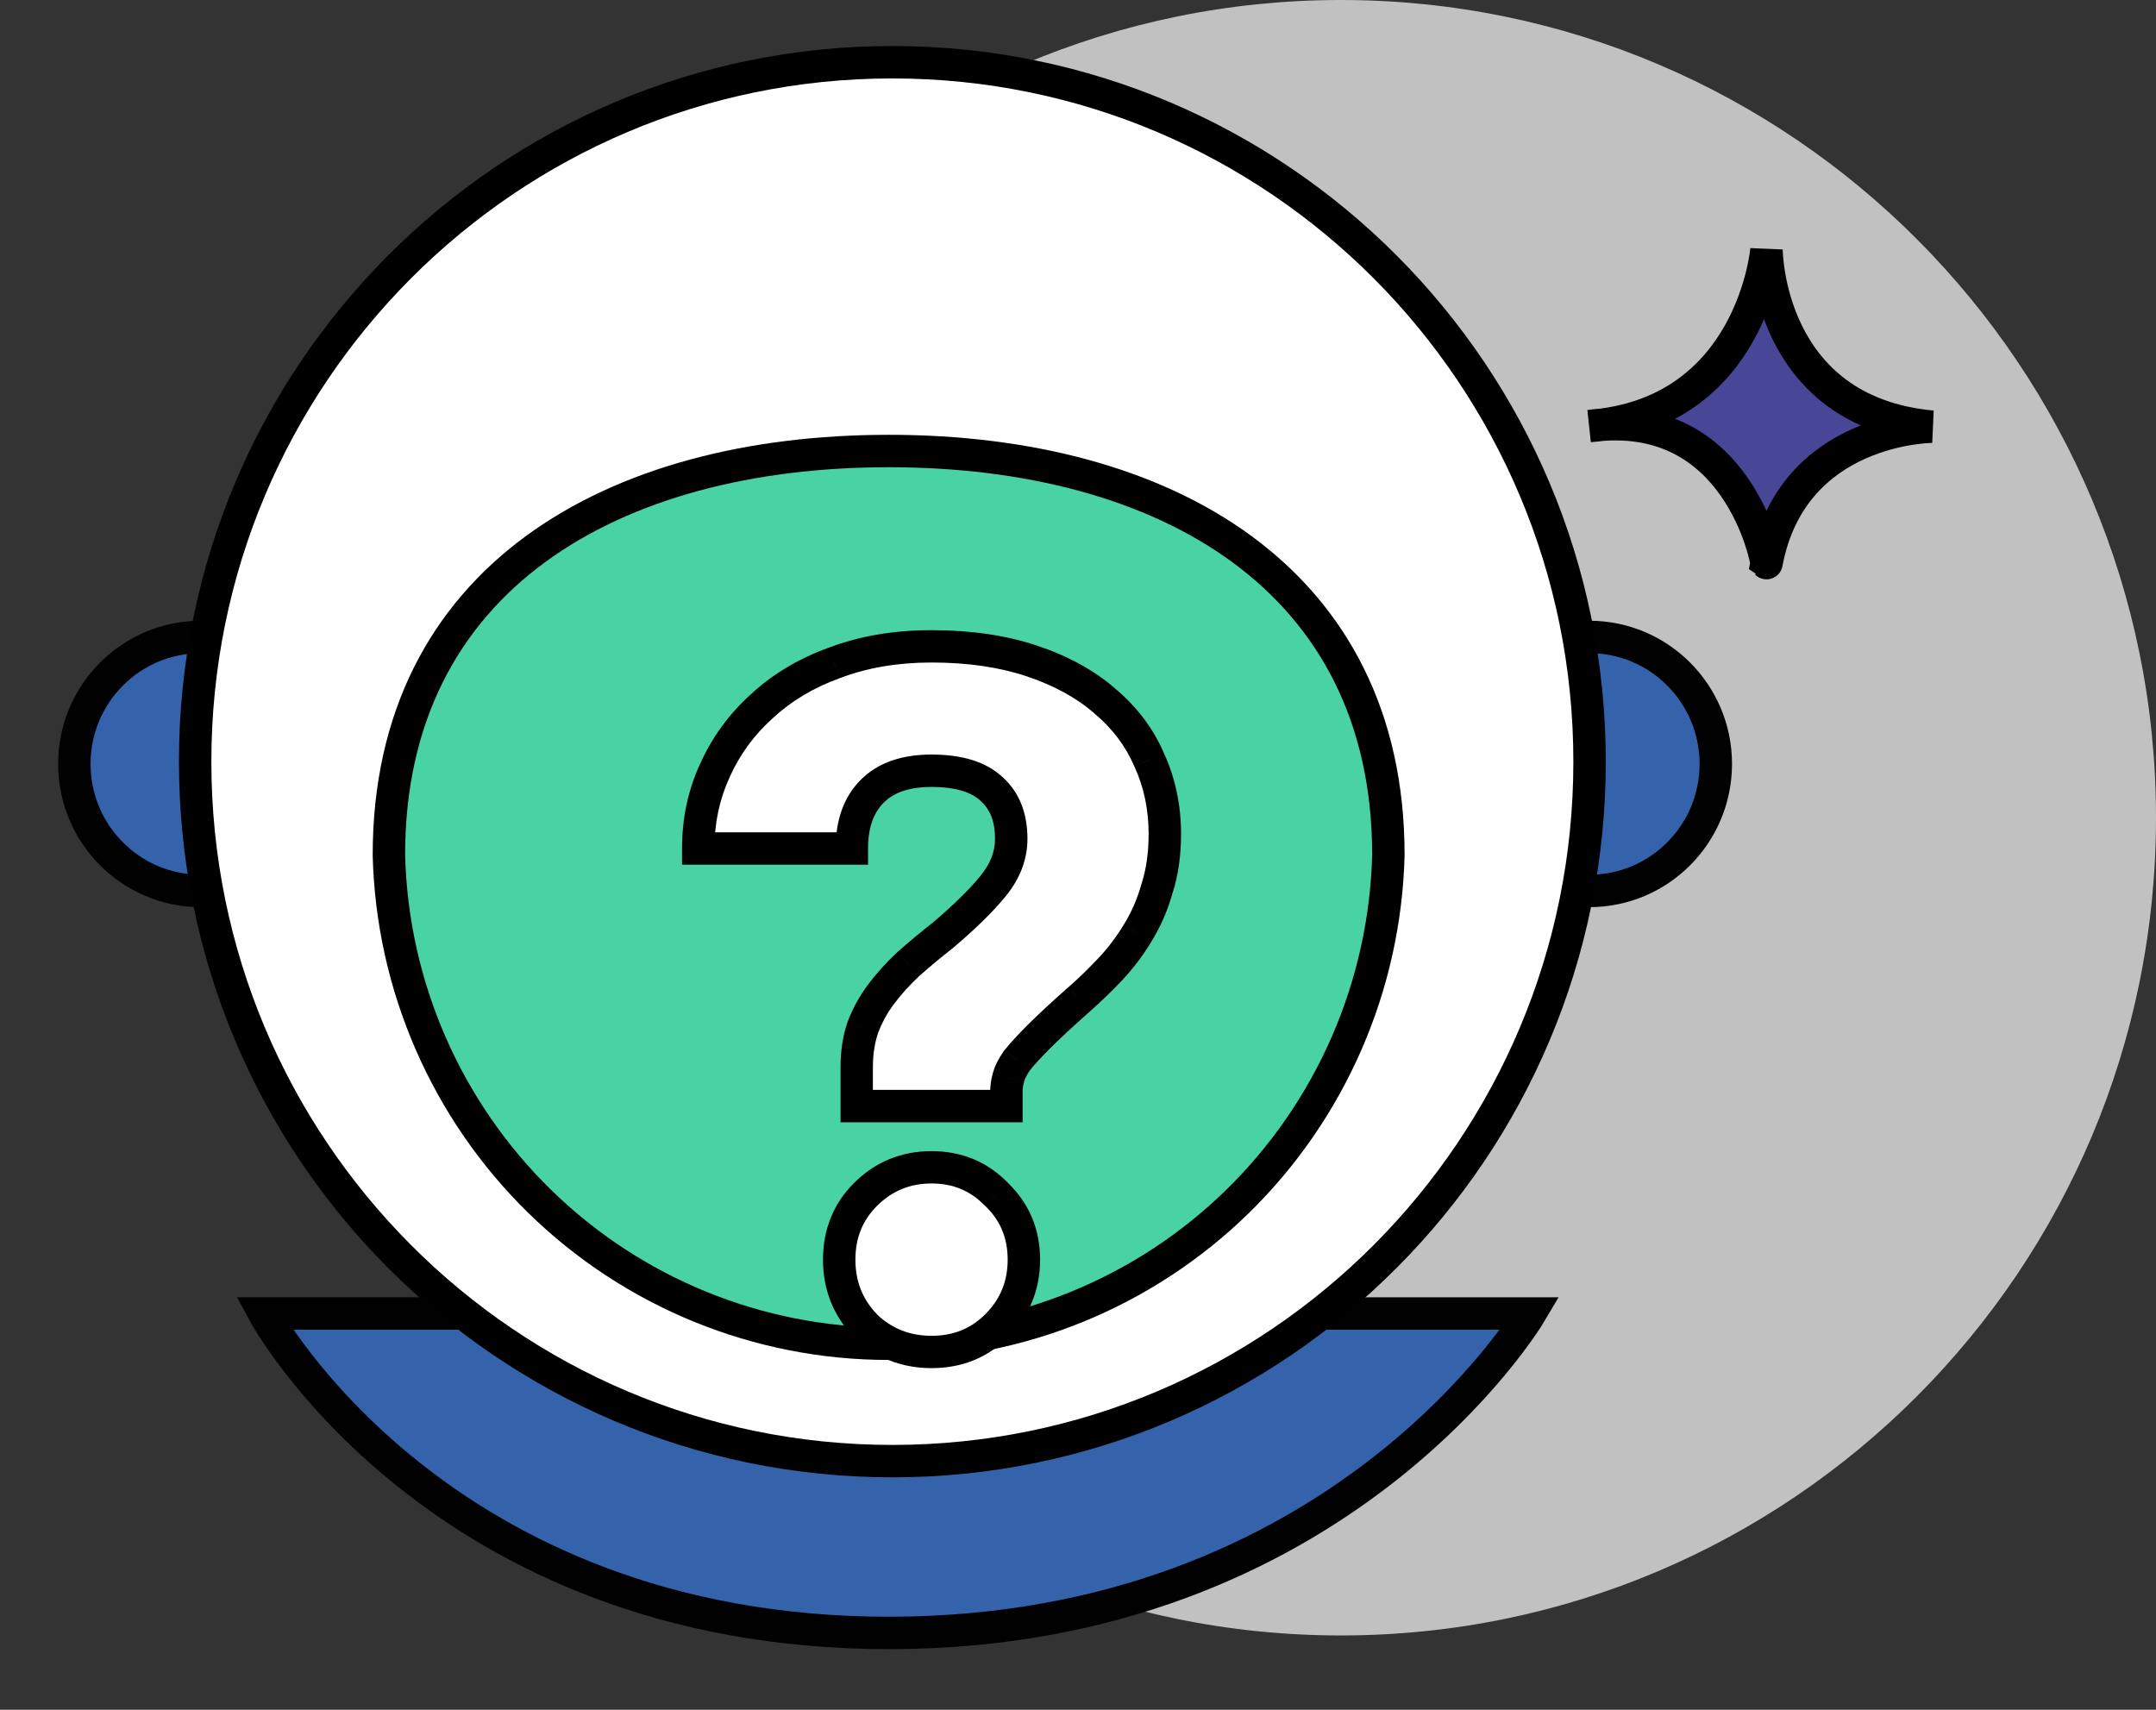 <svg width="29" height="23" viewBox="0 0 29 23" fill="none" xmlns="http://www.w3.org/2000/svg">
<rect x="0" y="0" width="29" height="23" fill="#333333" stroke="none"/>
<path d="M18.036 22C24.091 22 29 17.075 29 11C29 4.925 24.091 0 18.036 0C11.981 0 7.073 4.925 7.073 11C7.073 17.075 11.981 22 18.036 22Z" fill="#C1C1C1"/>
<path d="M21.381 5.731C23.575 5.561 23.761 3.356 23.761 3.356C23.761 3.356 23.761 5.535 25.99 5.74C25.99 5.74 24.105 5.74 23.761 7.575C23.77 7.583 23.396 5.457 21.381 5.731Z" fill="#484697" stroke="black" stroke-width="0.436" stroke-miterlimit="10"/>
<path d="M2.703 11.985C3.643 11.985 4.406 11.22 4.406 10.276C4.406 9.333 3.643 8.568 2.703 8.568C1.762 8.568 1 9.333 1 10.276C1 11.22 1.762 11.985 2.703 11.985Z" fill="#3463AC" stroke="#010102" stroke-width="0.436" stroke-miterlimit="10"/>
<path d="M21.377 11.985C22.317 11.985 23.079 11.22 23.079 10.276C23.079 9.333 22.317 8.568 21.377 8.568C20.436 8.568 19.674 9.333 19.674 10.276C19.674 11.22 20.436 11.985 21.377 11.985Z" fill="#3463AC" stroke="#010102" stroke-width="0.436" stroke-miterlimit="10"/>
<path d="M3.554 17.669H20.582C20.582 17.669 18.036 21.966 11.955 21.966C5.874 21.966 3.554 17.669 3.554 17.669Z" fill="#3463AC" stroke="#010102" stroke-width="0.436" stroke-miterlimit="10"/>
<path d="M12.003 19.655C17.182 19.655 21.381 15.443 21.381 10.246C21.381 5.05 17.182 0.837 12.003 0.837C6.823 0.837 2.625 5.05 2.625 10.246C2.625 15.443 6.823 19.655 12.003 19.655Z" fill="white" stroke="black" stroke-width="0.436" stroke-miterlimit="10"/>
<path d="M18.675 11.502C18.63 13.261 17.902 14.932 16.647 16.161C15.391 17.389 13.707 18.076 11.953 18.076C10.199 18.076 8.515 17.389 7.259 16.161C6.003 14.932 5.275 13.261 5.231 11.502C5.231 7.78 8.241 6.067 11.955 6.067C15.669 6.067 18.675 7.78 18.675 11.502Z" fill="#49D2A4" stroke="black" stroke-width="0.436" stroke-miterlimit="10"/>
<path d="M11.523 14.356C11.523 14.164 11.55 13.99 11.602 13.833C11.663 13.667 11.746 13.515 11.85 13.375C11.955 13.236 12.077 13.101 12.216 12.97C12.364 12.839 12.521 12.708 12.687 12.578C12.975 12.334 13.197 12.116 13.354 11.924C13.519 11.723 13.602 11.51 13.602 11.283C13.602 10.996 13.515 10.773 13.341 10.616C13.166 10.451 12.896 10.368 12.53 10.368C12.181 10.368 11.916 10.46 11.733 10.643C11.55 10.826 11.458 11.083 11.458 11.414H9.392C9.392 11.039 9.466 10.691 9.614 10.368C9.763 10.037 9.972 9.749 10.242 9.505C10.512 9.252 10.839 9.056 11.223 8.917C11.615 8.769 12.051 8.694 12.53 8.694C13.036 8.694 13.485 8.76 13.877 8.891C14.269 9.021 14.596 9.2 14.857 9.427C15.128 9.653 15.328 9.919 15.459 10.224C15.598 10.529 15.668 10.861 15.668 11.218C15.668 11.488 15.633 11.732 15.563 11.95C15.502 12.168 15.415 12.368 15.302 12.552C15.197 12.726 15.075 12.887 14.936 13.035C14.796 13.183 14.657 13.319 14.517 13.441C14.291 13.641 14.112 13.807 13.981 13.937C13.851 14.068 13.75 14.177 13.681 14.264C13.62 14.351 13.58 14.43 13.563 14.5C13.546 14.561 13.537 14.622 13.537 14.683V14.879H11.523V14.356ZM12.53 18.187C12.181 18.187 11.885 18.069 11.641 17.834C11.406 17.59 11.288 17.293 11.288 16.945C11.288 16.596 11.406 16.304 11.641 16.069C11.885 15.824 12.181 15.702 12.53 15.702C12.879 15.702 13.171 15.824 13.406 16.069C13.65 16.304 13.772 16.596 13.772 16.945C13.772 17.293 13.65 17.59 13.406 17.834C13.171 18.069 12.879 18.187 12.53 18.187Z" fill="white"/>
<path d="M11.602 13.833L11.397 13.757L11.395 13.764L11.602 13.833ZM12.216 12.97L12.072 12.806L12.067 12.811L12.216 12.97ZM12.687 12.578L12.822 12.749L12.828 12.744L12.687 12.578ZM13.354 11.924L13.186 11.785L13.185 11.786L13.354 11.924ZM13.341 10.616L13.191 10.774L13.195 10.778L13.341 10.616ZM11.733 10.643L11.887 10.797V10.797L11.733 10.643ZM11.458 11.414V11.632H11.676V11.414H11.458ZM9.392 11.414H9.174V11.632H9.392V11.414ZM9.614 10.368L9.813 10.459L9.813 10.457L9.614 10.368ZM10.242 9.505L10.388 9.667L10.391 9.664L10.242 9.505ZM11.223 8.917L11.297 9.122L11.3 9.121L11.223 8.917ZM13.877 8.891L13.808 9.097L13.877 8.891ZM14.857 9.427L14.715 9.591L14.717 9.594L14.857 9.427ZM15.459 10.224L15.258 10.31L15.261 10.315L15.459 10.224ZM15.563 11.95L15.356 11.884L15.354 11.891L15.563 11.95ZM15.302 12.552L15.117 12.437L15.115 12.439L15.302 12.552ZM14.936 13.035L15.095 13.185V13.185L14.936 13.035ZM14.517 13.441L14.374 13.277L14.373 13.277L14.517 13.441ZM13.681 14.264L13.51 14.128L13.502 14.139L13.681 14.264ZM13.563 14.5L13.773 14.559L13.774 14.552L13.563 14.5ZM13.537 14.879V15.097H13.755V14.879H13.537ZM11.523 14.879H11.306V15.097H11.523V14.879ZM11.641 17.834L11.484 17.985L11.49 17.99L11.641 17.834ZM13.406 16.069L13.249 16.22L13.255 16.225L13.406 16.069ZM13.406 17.834L13.56 17.988L13.406 17.834ZM11.741 14.356C11.741 14.184 11.765 14.033 11.809 13.902L11.395 13.764C11.334 13.946 11.306 14.144 11.306 14.356H11.741ZM11.806 13.908C11.86 13.762 11.933 13.628 12.025 13.506L11.676 13.244C11.559 13.401 11.466 13.572 11.397 13.757L11.806 13.908ZM12.025 13.506C12.121 13.377 12.234 13.252 12.365 13.129L12.067 12.811C11.919 12.95 11.789 13.094 11.676 13.244L12.025 13.506ZM12.361 13.133C12.505 13.005 12.659 12.877 12.822 12.749L12.552 12.407C12.383 12.54 12.223 12.673 12.072 12.806L12.361 13.133ZM12.828 12.744C13.121 12.495 13.354 12.268 13.523 12.062L13.185 11.786C13.04 11.964 12.828 12.172 12.546 12.412L12.828 12.744ZM13.522 12.063C13.715 11.829 13.82 11.568 13.82 11.283H13.384C13.384 11.452 13.324 11.618 13.186 11.785L13.522 12.063ZM13.82 11.283C13.82 10.949 13.717 10.662 13.486 10.454L13.195 10.778C13.313 10.885 13.384 11.042 13.384 11.283H13.82ZM13.491 10.459C13.259 10.239 12.924 10.15 12.53 10.15V10.586C12.869 10.586 13.074 10.663 13.191 10.774L13.491 10.459ZM12.53 10.15C12.144 10.15 11.815 10.252 11.579 10.489L11.887 10.797C12.016 10.667 12.219 10.586 12.53 10.586V10.15ZM11.579 10.489C11.344 10.723 11.24 11.042 11.24 11.414H11.676C11.676 11.124 11.755 10.928 11.887 10.797L11.579 10.489ZM11.458 11.196H9.392V11.632H11.458V11.196ZM9.61 11.414C9.61 11.069 9.678 10.751 9.813 10.459L9.416 10.277C9.254 10.63 9.174 11.01 9.174 11.414H9.61ZM9.813 10.457C9.949 10.153 10.14 9.891 10.388 9.667L10.096 9.343C9.803 9.608 9.576 9.92 9.416 10.279L9.813 10.457ZM10.391 9.664C10.638 9.434 10.938 9.252 11.297 9.122L11.148 8.712C10.74 8.86 10.387 9.071 10.093 9.346L10.391 9.664ZM11.3 9.121C11.664 8.983 12.073 8.912 12.53 8.912V8.477C12.028 8.477 11.566 8.554 11.146 8.713L11.3 9.121ZM12.53 8.912C13.017 8.912 13.442 8.975 13.808 9.097L13.946 8.684C13.527 8.544 13.054 8.477 12.53 8.477V8.912ZM13.808 9.097C14.178 9.221 14.479 9.387 14.715 9.591L15 9.262C14.713 9.013 14.36 8.822 13.946 8.684L13.808 9.097ZM14.717 9.594C14.963 9.8 15.142 10.038 15.258 10.31L15.659 10.138C15.514 9.8 15.292 9.507 14.997 9.26L14.717 9.594ZM15.261 10.315C15.386 10.59 15.45 10.89 15.45 11.218H15.886C15.886 10.831 15.81 10.469 15.657 10.134L15.261 10.315ZM15.45 11.218C15.45 11.47 15.418 11.691 15.356 11.884L15.771 12.017C15.849 11.774 15.886 11.507 15.886 11.218H15.45ZM15.354 11.891C15.298 12.091 15.219 12.272 15.117 12.437L15.487 12.666C15.612 12.465 15.707 12.245 15.773 12.009L15.354 11.891ZM15.115 12.439C15.018 12.6 14.906 12.749 14.777 12.886L15.095 13.185C15.245 13.025 15.376 12.851 15.489 12.664L15.115 12.439ZM14.777 12.886C14.642 13.029 14.508 13.16 14.374 13.277L14.661 13.604C14.806 13.477 14.951 13.337 15.095 13.185L14.777 12.886ZM14.373 13.277C14.145 13.479 13.963 13.648 13.827 13.783L14.136 14.091C14.262 13.965 14.437 13.803 14.662 13.604L14.373 13.277ZM13.827 13.783C13.694 13.916 13.587 14.032 13.511 14.128L13.851 14.4C13.913 14.322 14.007 14.22 14.136 14.091L13.827 13.783ZM13.502 14.139C13.432 14.239 13.378 14.342 13.352 14.447L13.774 14.552C13.783 14.518 13.807 14.464 13.859 14.389L13.502 14.139ZM13.354 14.44C13.331 14.519 13.319 14.601 13.319 14.683H13.755C13.755 14.643 13.76 14.602 13.773 14.559L13.354 14.44ZM13.319 14.683V14.879H13.755V14.683H13.319ZM13.537 14.661H11.523V15.097H13.537V14.661ZM11.741 14.879V14.356H11.306V14.879H11.741ZM12.53 17.969C12.236 17.969 11.995 17.872 11.792 17.677L11.49 17.99C11.776 18.266 12.127 18.404 12.53 18.404V17.969ZM11.798 17.682C11.603 17.48 11.506 17.238 11.506 16.945H11.07C11.07 17.348 11.209 17.699 11.484 17.985L11.798 17.682ZM11.506 16.945C11.506 16.651 11.603 16.415 11.795 16.223L11.487 15.914C11.209 16.193 11.07 16.541 11.07 16.945H11.506ZM11.795 16.223C11.998 16.02 12.239 15.92 12.53 15.92V15.485C12.124 15.485 11.772 15.629 11.487 15.914L11.795 16.223ZM12.53 15.92C12.822 15.92 13.056 16.02 13.249 16.22L13.563 15.917C13.285 15.629 12.936 15.485 12.53 15.485V15.92ZM13.255 16.225C13.455 16.418 13.554 16.653 13.554 16.945H13.99C13.99 16.539 13.845 16.189 13.557 15.912L13.255 16.225ZM13.554 16.945C13.554 17.236 13.455 17.477 13.252 17.68L13.56 17.988C13.846 17.702 13.99 17.35 13.99 16.945H13.554ZM13.252 17.68C13.06 17.872 12.824 17.969 12.53 17.969V18.404C12.934 18.404 13.282 18.266 13.56 17.988L13.252 17.68Z" fill="black"/>
</svg>
